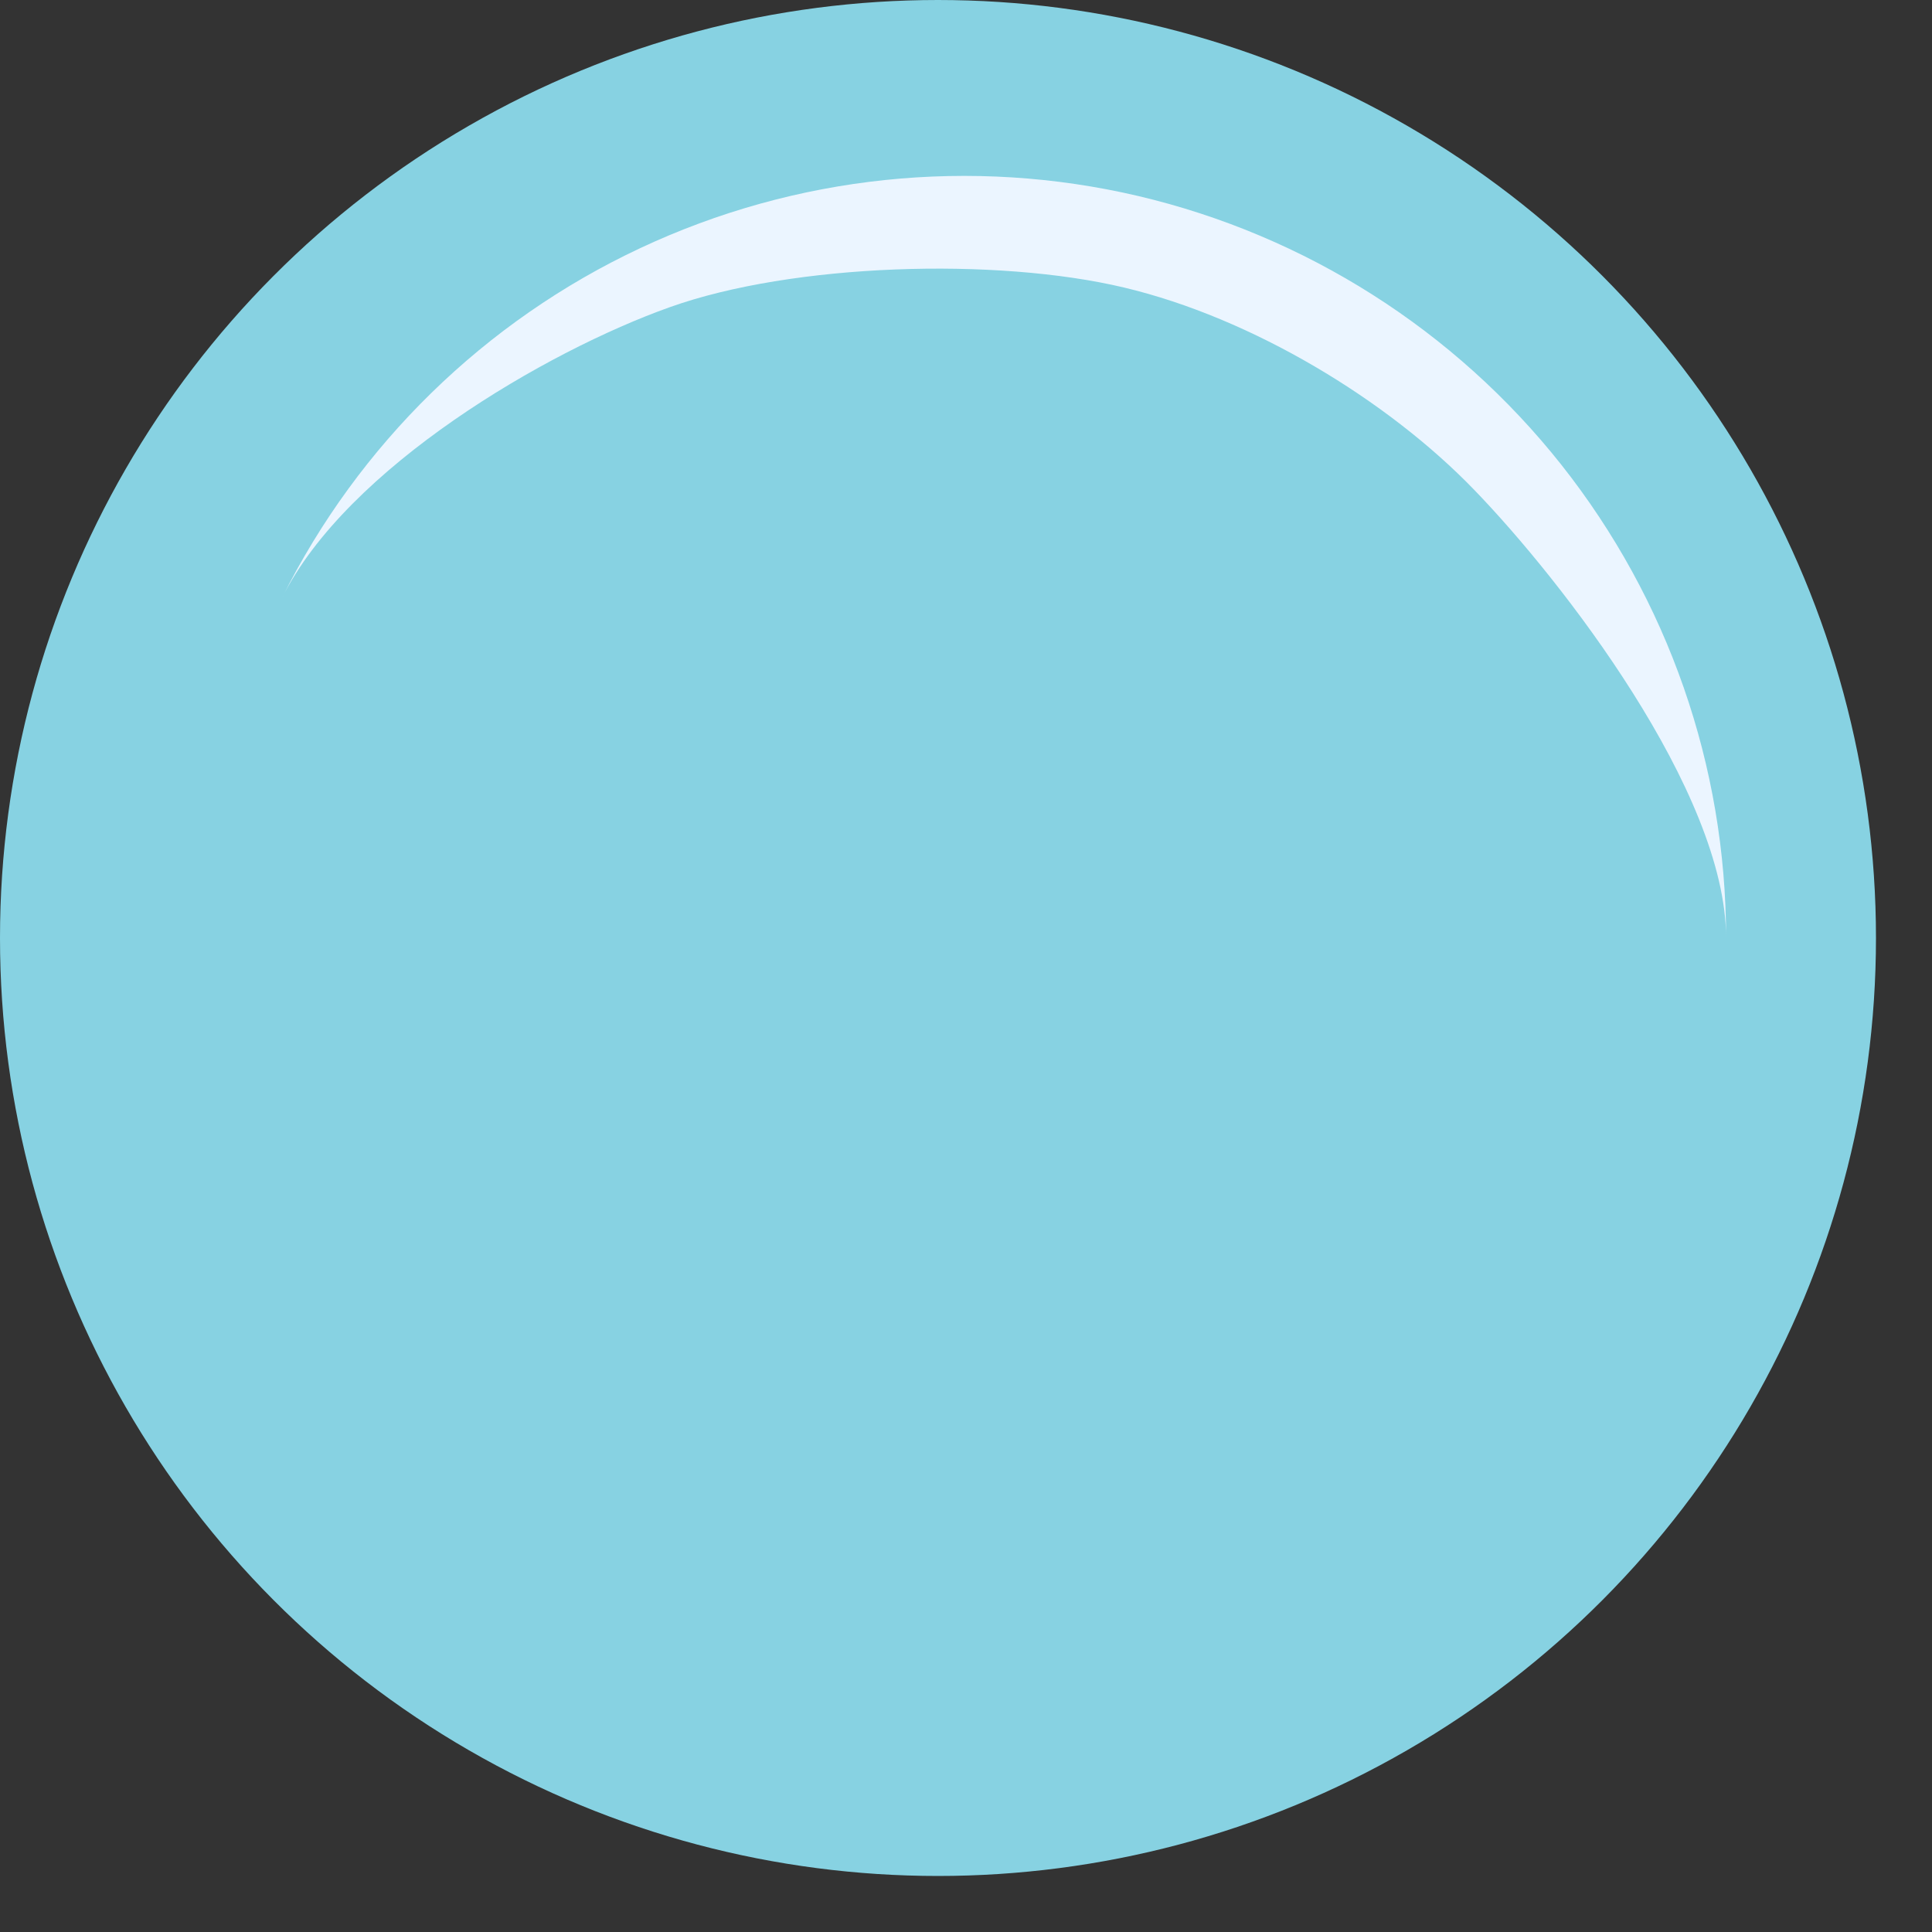 <svg width="12" height="12" viewBox="0 0 12 12" fill="none" xmlns="http://www.w3.org/2000/svg">
<rect x="0" y="0" width="12" height="12" fill="#333333" stroke="none"/>
<circle cx="5.826" cy="5.826" r="5.826" fill="#87D2E2"/>
<path d="M10.721 5.826C10.721 4.759 10.36 3.724 9.698 2.887C9.036 2.051 8.11 1.463 7.072 1.218C6.033 0.974 4.943 1.088 3.977 1.541C3.011 1.994 2.227 2.76 1.751 3.715C2.155 2.903 3.395 2.18 4.16 1.908C4.924 1.635 6.188 1.597 6.982 1.786C7.777 1.975 8.619 2.485 9.158 3.044C9.698 3.602 10.721 4.919 10.721 5.826Z" fill="#EBF5FF"/>
</svg>
